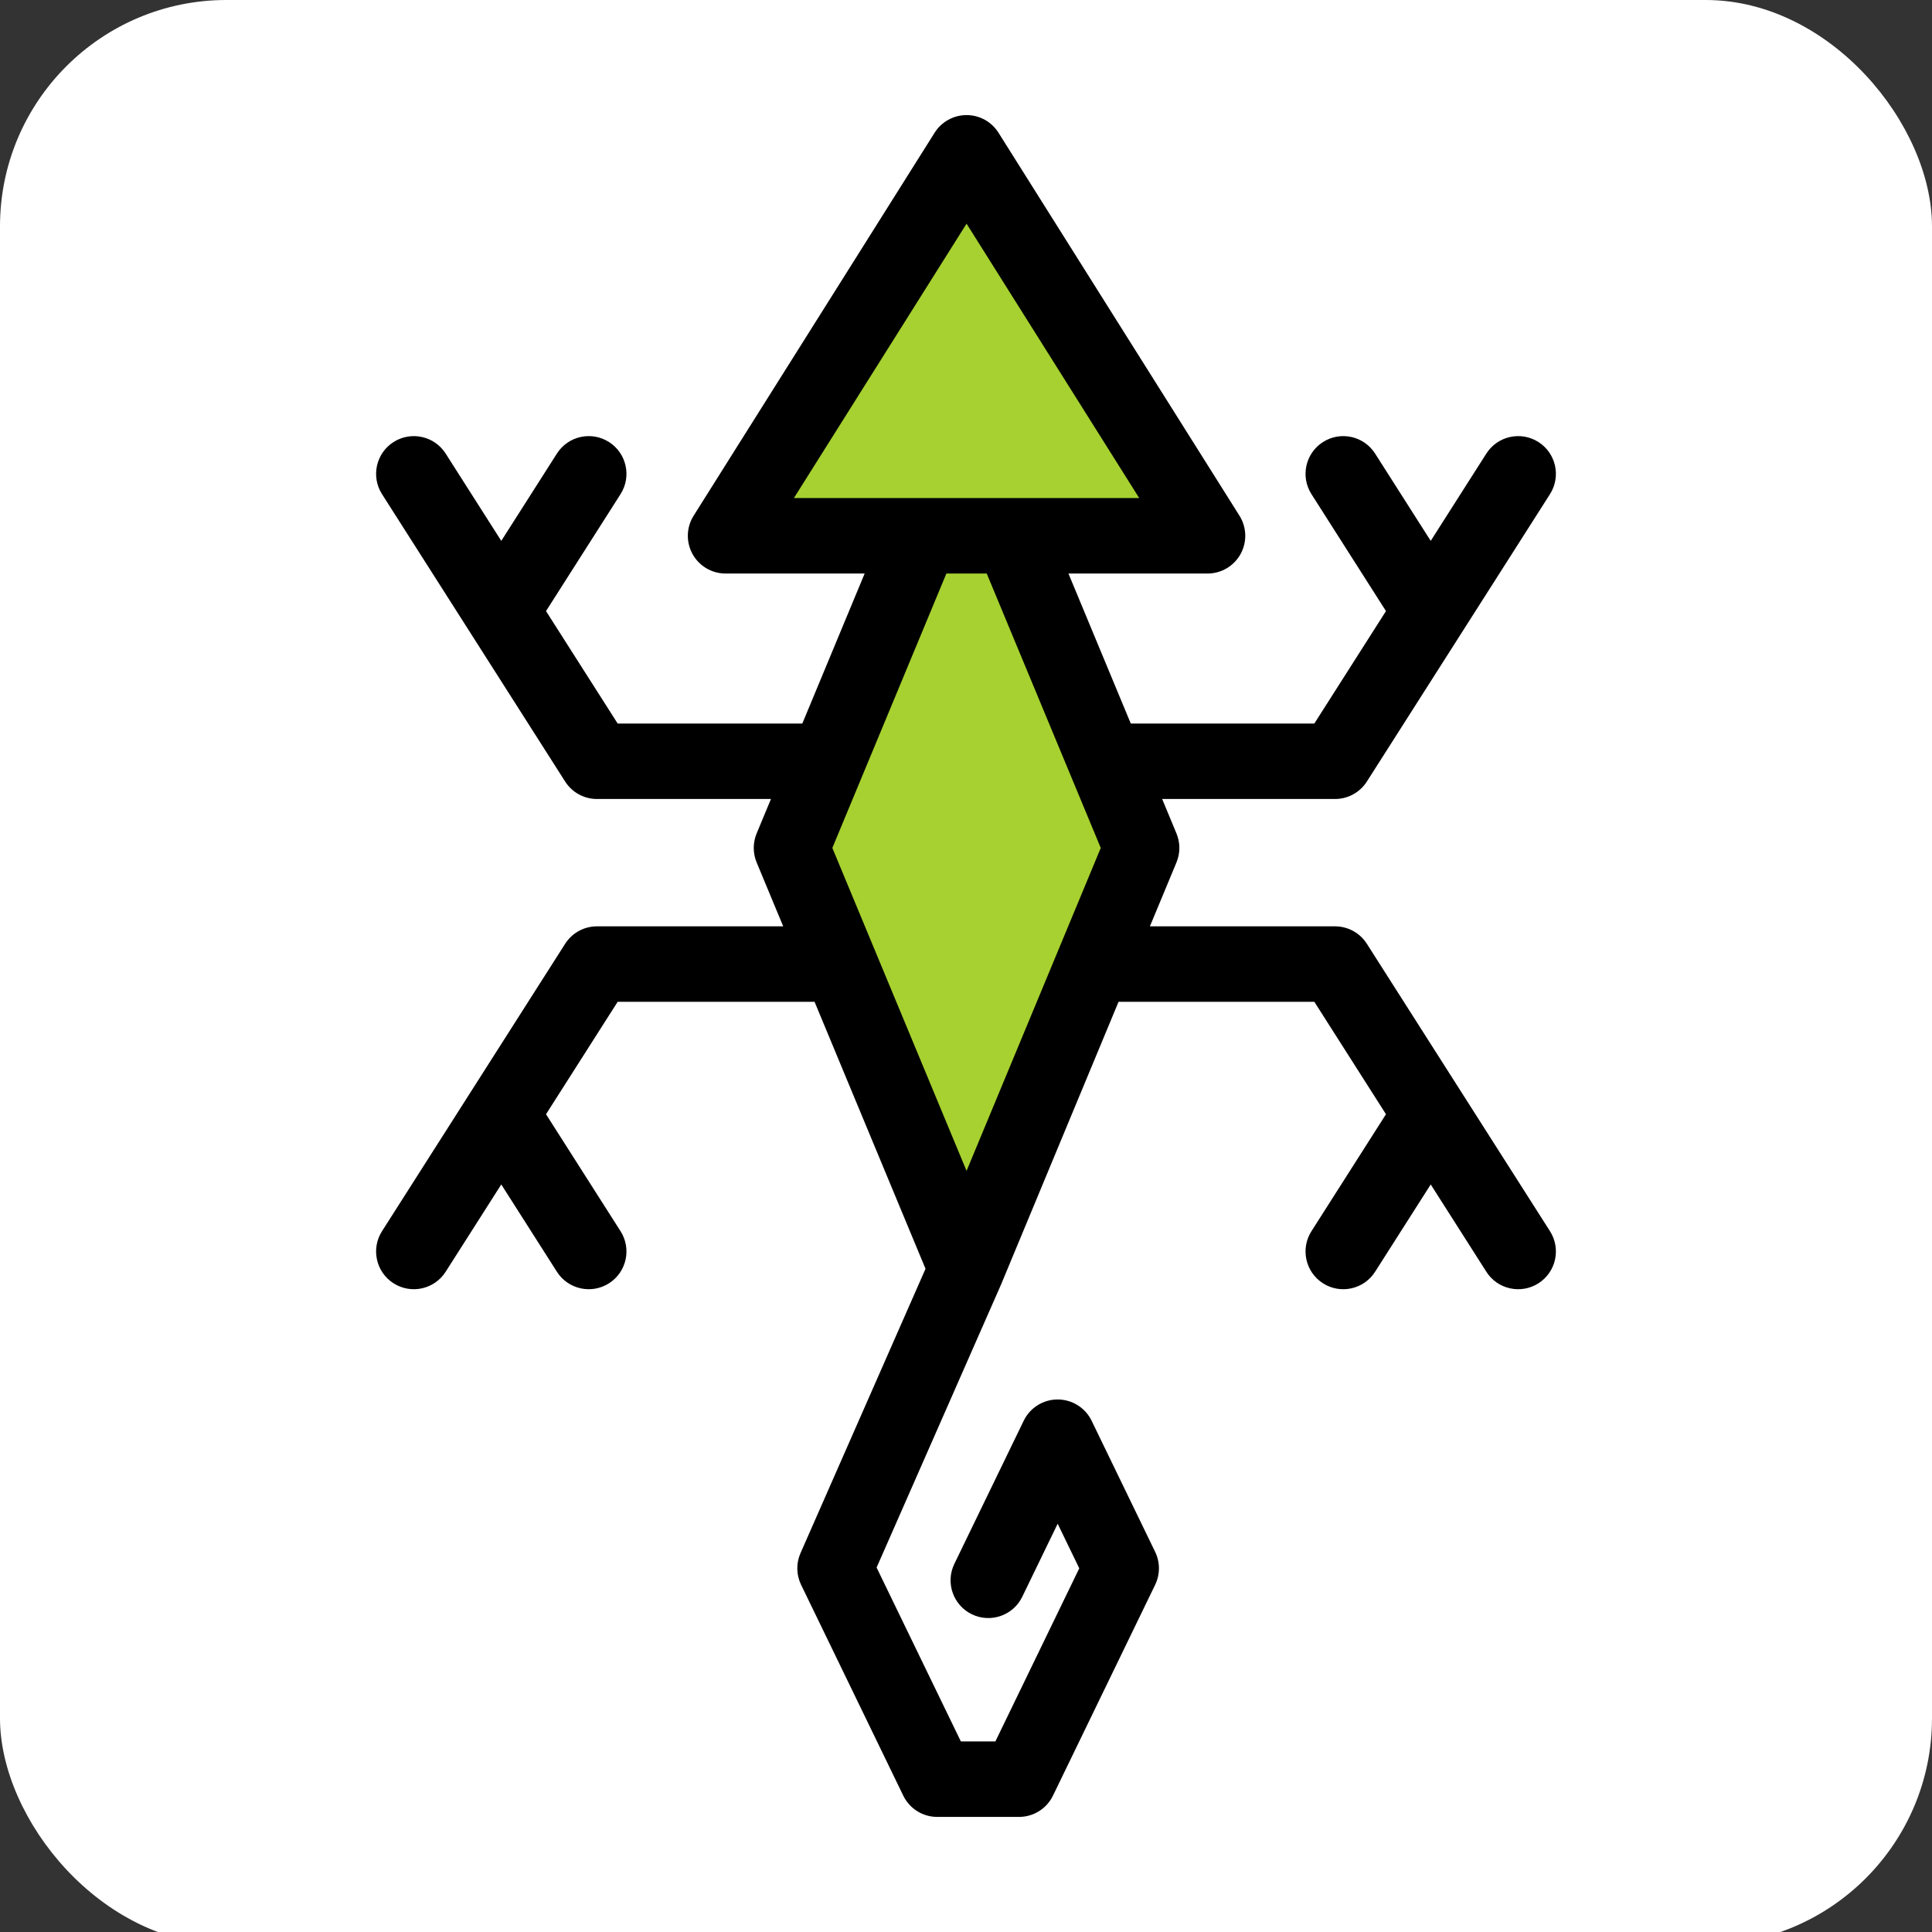 <?xml version="1.0" encoding="utf-8"?>
<svg version="1.1" id="Capa_1" x="0px" y="0px" viewBox="0 0 512 512" style="enable-background:new 0 0 451 451;" xmlns="http://www.w3.org/2000/svg">
  <rect x="0" y="0" width="512" height="512" fill="#333333" stroke="none"/>
  <rect style="fill: rgb(255, 255, 255);" width="512" height="515.358" rx="60" ry="60"/>
  <path fill="rgb(255,0,0)" stroke="rgb(255,0,0)" stroke-width="0" d="M 253.462 148.897 C 256.05 148.545 259.543 148.751 262.037 149.754 C 264.45 150.726 266.764 152.878 268.253 154.685 C 269.562 156.273 270.309 157.814 270.825 159.829 C 271.419 162.147 271.388 166.411 271.254 167.974 C 271.185 168.781 270.537 169.138 270.825 169.475 C 271.249 169.971 273.373 169.302 274.898 169.904 C 276.952 170.714 280.156 172.683 281.971 174.834 C 283.82 177.023 284.399 178.752 285.83 182.979 C 288.373 190.492 293.81 212.562 294.833 219.848 C 295.361 223.614 295.202 224.375 294.833 227.136 C 294.382 230.502 293.616 234.558 291.832 238.711 C 289.682 243.714 284.825 248.26 281.971 255.002 C 278.457 263.303 276.714 276.611 273.397 285.869 C 270.411 294.207 266.351 304.54 263.323 308.376 C 261.65 310.495 260.559 310.724 258.607 311.377 C 256.286 312.154 252.839 312.835 250.033 312.234 C 247.045 311.595 243.758 310.455 241.244 307.304 C 237.704 302.865 235.541 293.361 233.099 285.012 C 230.314 275.489 228.844 261.277 225.811 252.859 C 223.459 246.332 218.907 241.572 217.665 237.425 C 216.789 234.499 216.787 233.563 217.237 230.137 C 217.992 224.379 221.529 211.422 224.525 204.415 C 226.997 198.632 230.732 195.16 233.099 190.267 C 235.435 185.438 237.25 180.482 238.672 175.263 C 240.129 169.918 239.93 162.696 241.673 158.543 C 243.017 155.34 244.941 153.087 247.032 151.469 C 248.925 150.005 251.092 149.219 253.462 148.897 Z" style="fill: rgb(166, 209, 48); stroke: rgb(129, 151, 57); stroke-width: 2px;"/>
  <path fill="rgb(255,0,0)" stroke="rgb(255,0,0)" stroke-width="0" d="M 254.279 55.606 C 256.784 55.203 259.333 55.589 261.567 56.464 C 263.842 57.354 266.106 58.76 267.784 60.965 C 269.759 63.561 270.192 68.239 272.071 71.683 C 274.017 75.251 277.061 77.456 279.359 81.972 C 282.371 87.893 283.298 99.31 287.719 105.336 C 291.816 110.923 301.209 113.324 304.224 117.555 C 306.501 120.751 307.173 124.12 306.796 127.415 C 306.397 130.907 303.489 135.659 301.437 137.918 C 299.876 139.637 298.326 140.329 296.293 140.919 C 293.987 141.589 290.812 141.497 288.147 141.348 C 285.526 141.201 284.174 140.113 280.43 140.062 C 274.082 139.975 259.336 142.624 251.278 143.063 C 244.975 143.406 241.229 143.121 235.416 143.063 C 228.807 142.996 218.99 144.236 213.552 142.634 C 209.403 141.411 206.299 139.248 204.335 136.418 C 202.377 133.598 201.481 129.028 201.763 125.7 C 202.029 122.551 203.467 119.081 205.621 116.912 C 207.842 114.675 213.14 114.867 215.053 112.624 C 216.831 110.54 215.581 107.34 217.196 104.265 C 219.363 100.14 225.642 93.305 228.557 90.332 C 230.41 88.442 231.325 89.091 233.058 86.688 C 236.406 82.046 241.286 64.224 245.705 59.465 C 248.483 56.474 251.513 56.052 254.279 55.606 Z" style="fill: rgb(166, 209, 48); stroke: rgb(129, 151, 57); stroke-width: 2px;"/>
  <path id="XMLID_390_" d="M 362.234 250.116 C 360.398 247.234 357.217 245.489 353.8 245.489 L 304.737 245.489 L 311.777 228.55 C 312.798 226.093 312.798 223.331 311.777 220.874 L 307.982 211.742 L 353.8 211.742 C 357.217 211.742 360.398 209.997 362.234 207.115 L 410.763 130.949 C 413.731 126.292 412.361 120.11 407.702 117.142 C 403.045 114.173 396.862 115.546 393.895 120.203 L 379.155 143.337 L 364.415 120.203 C 361.448 115.544 355.266 114.173 350.608 117.142 C 345.95 120.11 344.58 126.291 347.547 130.949 L 367.297 161.947 L 348.314 191.742 L 299.669 191.742 L 283.15 151.993 L 320.009 151.993 C 323.65 151.993 327.003 150.014 328.763 146.827 C 330.523 143.64 330.411 139.749 328.473 136.667 L 264.612 35.174 C 262.782 32.266 259.586 30.5 256.148 30.5 C 252.711 30.5 249.515 32.265 247.684 35.174 L 183.819 136.667 C 181.88 139.749 181.769 143.641 183.529 146.827 C 185.289 150.015 188.642 151.993 192.283 151.993 L 229.141 151.993 L 212.622 191.742 L 163.686 191.742 L 144.701 161.947 L 164.451 130.949 C 167.419 126.292 166.049 120.11 161.391 117.142 C 156.733 114.173 150.552 115.544 147.584 120.203 L 132.843 143.337 L 118.104 120.202 C 115.136 115.544 108.953 114.176 104.297 117.142 C 99.639 120.11 98.269 126.291 101.237 130.95 L 149.768 207.116 C 151.604 209.997 154.785 211.742 158.202 211.742 L 204.312 211.742 L 200.517 220.874 C 199.496 223.331 199.496 226.093 200.517 228.55 L 207.557 245.489 L 158.202 245.489 C 154.785 245.489 151.605 247.234 149.768 250.115 L 101.236 326.28 C 98.268 330.938 99.638 337.12 104.296 340.088 C 108.952 343.056 115.134 341.687 118.103 337.028 L 132.844 313.893 L 147.584 337.028 C 150.552 341.684 156.732 343.055 161.391 340.088 C 166.049 337.12 167.419 330.939 164.451 326.281 L 144.701 295.284 L 163.686 265.489 L 215.867 265.489 L 245.272 336.243 L 212.14 411.596 C 210.96 414.28 211.017 417.345 212.295 419.983 L 239.375 475.862 C 241.046 479.31 244.542 481.501 248.374 481.501 L 270.05 481.501 C 273.882 481.501 277.378 479.311 279.049 475.862 L 306.128 419.983 C 307.463 417.228 307.463 414.015 306.128 411.261 L 289.29 376.514 C 287.619 373.065 284.124 370.874 280.291 370.874 C 276.459 370.874 272.963 373.064 271.292 376.513 L 252.912 414.44 C 250.503 419.411 252.58 425.392 257.55 427.8 C 262.519 430.207 268.501 428.132 270.91 423.162 L 280.291 403.805 L 286.017 415.621 L 263.784 461.5 L 254.641 461.5 L 232.308 415.417 L 265.302 340.379 C 265.336 340.3 265.369 340.222 265.402 340.143 L 296.426 265.49 L 348.315 265.49 L 367.298 295.284 L 347.548 326.282 C 344.58 330.939 345.95 337.121 350.609 340.089 C 355.267 343.06 361.449 341.686 364.416 337.028 L 379.156 313.894 L 393.896 337.028 C 396.863 341.686 403.044 343.058 407.703 340.089 C 412.361 337.121 413.731 330.94 410.764 326.282 L 362.234 250.116 Z M 210.391 131.993 L 256.148 59.276 L 301.904 131.993 L 210.391 131.993 Z M 256.148 310.296 L 220.58 224.712 L 250.8 151.993 L 261.494 151.993 L 291.714 224.712 L 256.148 310.296 Z"/>
  <g/>
  <g/>
  <g/>
  <g/>
  <g/>
  <g/>
  <g/>
  <g/>
  <g/>
  <g/>
  <g/>
  <g/>
  <g/>
  <g/>
  <g/>
</svg>